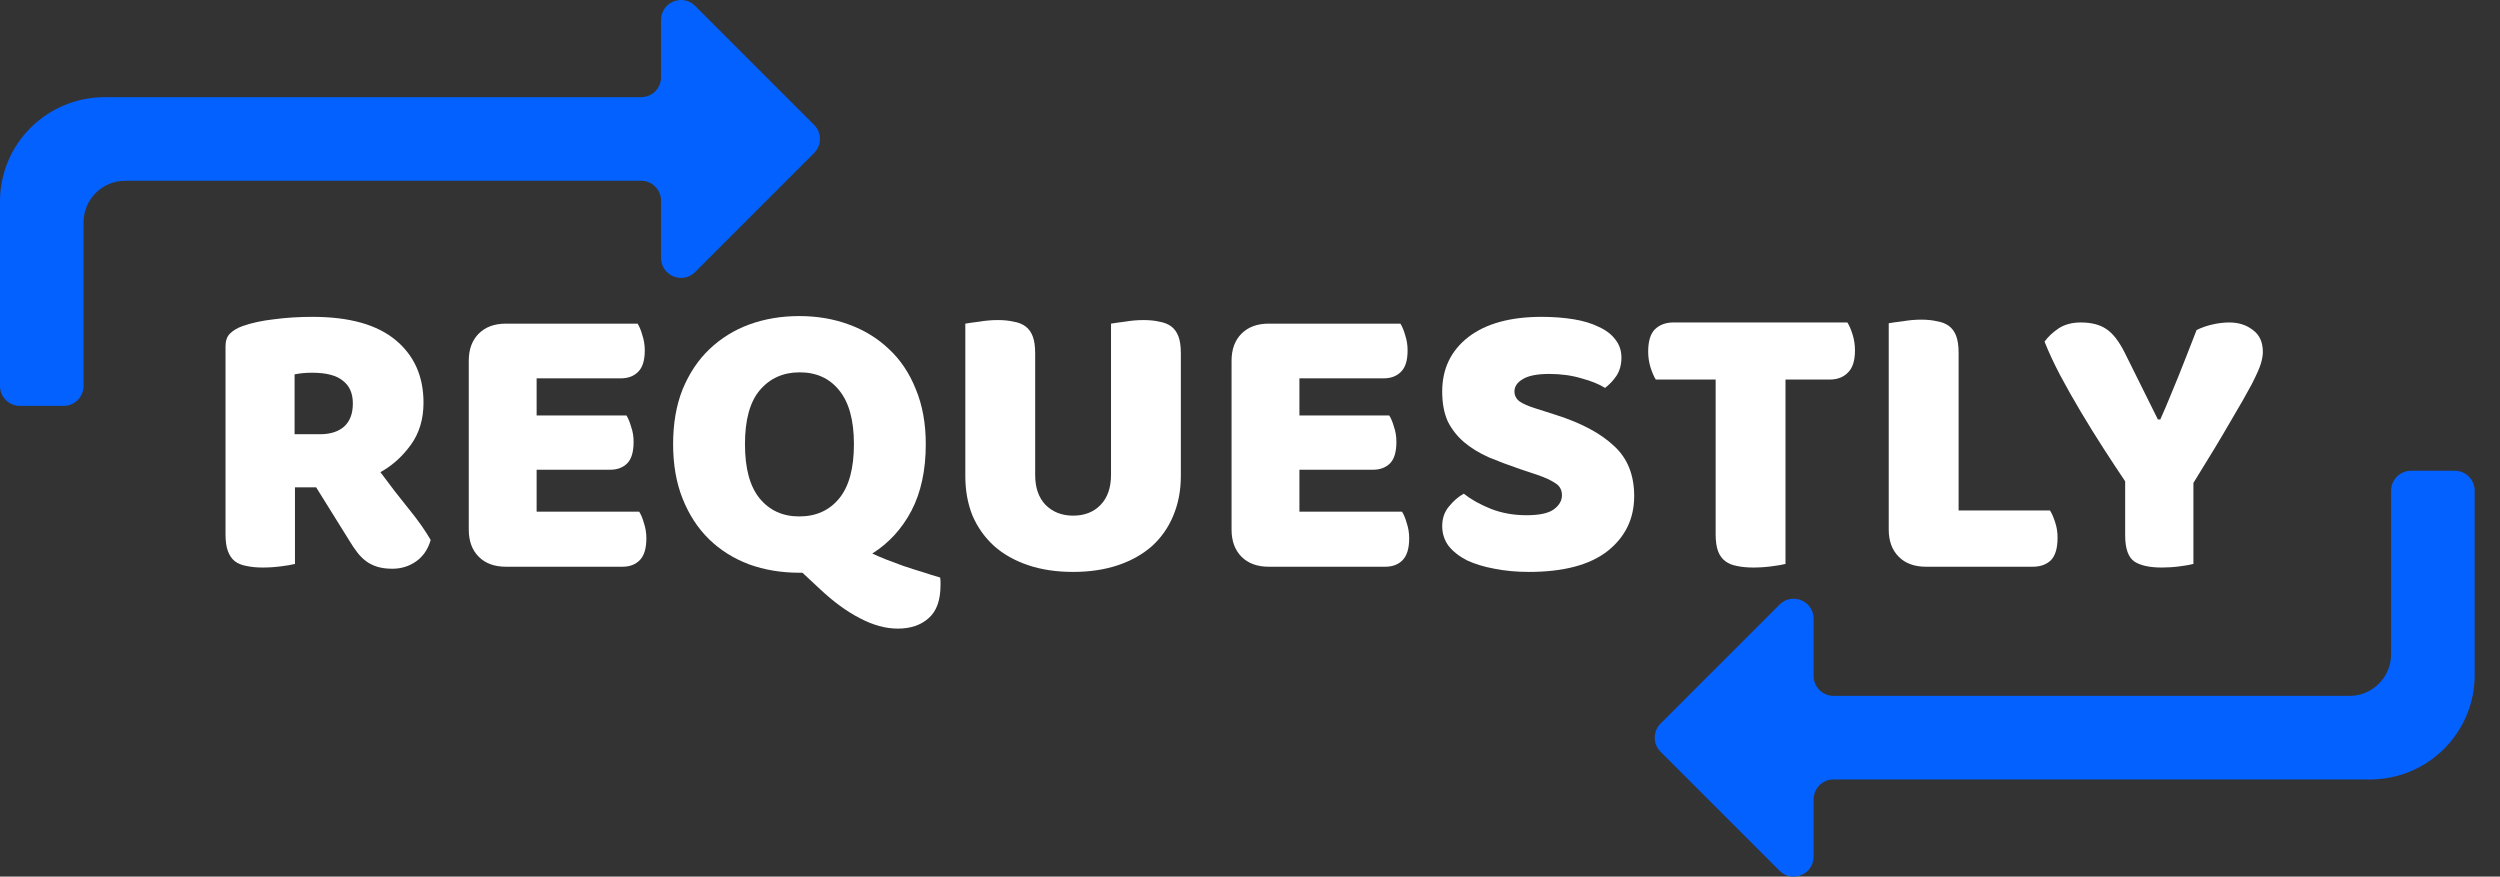<svg width="77" height="27" viewBox="0 0 77 27" fill="none" xmlns="http://www.w3.org/2000/svg">
<rect x="0" y="0" width="77" height="27" fill="#333333" stroke="none"/>
<path d="M9.085 15.009V17.369C8.995 17.394 8.852 17.418 8.655 17.443C8.467 17.468 8.278 17.48 8.09 17.48C7.901 17.48 7.733 17.463 7.586 17.431C7.446 17.406 7.327 17.357 7.229 17.283C7.139 17.209 7.069 17.107 7.02 16.976C6.971 16.845 6.946 16.672 6.946 16.459V10.669C6.946 10.497 6.991 10.366 7.082 10.276C7.18 10.177 7.311 10.1 7.475 10.042C7.754 9.944 8.077 9.874 8.446 9.833C8.815 9.784 9.208 9.759 9.626 9.759C10.757 9.759 11.61 9.997 12.183 10.473C12.757 10.948 13.044 11.591 13.044 12.403C13.044 12.911 12.913 13.345 12.65 13.706C12.388 14.066 12.077 14.345 11.716 14.542C12.011 14.943 12.302 15.32 12.589 15.673C12.876 16.025 13.101 16.345 13.265 16.631C13.183 16.918 13.032 17.14 12.81 17.295C12.597 17.443 12.355 17.517 12.085 17.517C11.905 17.517 11.749 17.496 11.618 17.455C11.487 17.414 11.372 17.357 11.274 17.283C11.175 17.209 11.085 17.119 11.003 17.013C10.921 16.906 10.843 16.791 10.77 16.668L9.737 15.009H9.085ZM9.86 13.374C10.171 13.374 10.417 13.296 10.598 13.14C10.778 12.976 10.868 12.739 10.868 12.427C10.868 12.116 10.765 11.882 10.561 11.726C10.364 11.562 10.048 11.48 9.614 11.48C9.491 11.48 9.393 11.485 9.319 11.493C9.245 11.501 9.163 11.513 9.073 11.53V13.374H9.86Z" fill="white"/>
<path d="M14.438 11.112C14.438 10.759 14.54 10.481 14.745 10.276C14.95 10.071 15.229 9.968 15.581 9.968H19.638C19.695 10.059 19.744 10.177 19.785 10.325C19.834 10.473 19.859 10.628 19.859 10.792C19.859 11.104 19.789 11.325 19.65 11.456C19.519 11.587 19.343 11.653 19.122 11.653H16.528V12.796H19.294C19.351 12.886 19.4 13.005 19.441 13.152C19.49 13.292 19.515 13.443 19.515 13.607C19.515 13.919 19.449 14.14 19.318 14.271C19.187 14.402 19.011 14.468 18.79 14.468H16.528V15.759H19.687C19.744 15.849 19.794 15.968 19.834 16.115C19.884 16.263 19.908 16.418 19.908 16.582C19.908 16.894 19.839 17.119 19.699 17.259C19.568 17.39 19.392 17.455 19.171 17.455H15.581C15.229 17.455 14.95 17.353 14.745 17.148C14.54 16.943 14.438 16.664 14.438 16.312V11.112Z" fill="white"/>
<path d="M20.732 13.681C20.732 13.042 20.83 12.476 21.027 11.985C21.232 11.493 21.506 11.083 21.851 10.755C22.203 10.419 22.613 10.165 23.08 9.993C23.555 9.821 24.067 9.735 24.617 9.735C25.166 9.735 25.674 9.821 26.141 9.993C26.616 10.165 27.03 10.419 27.383 10.755C27.735 11.083 28.01 11.493 28.206 11.985C28.411 12.476 28.514 13.042 28.514 13.681C28.514 14.484 28.366 15.169 28.071 15.734C27.776 16.291 27.374 16.73 26.866 17.049C26.989 17.107 27.133 17.168 27.297 17.234C27.469 17.299 27.645 17.365 27.825 17.431C28.014 17.496 28.206 17.558 28.403 17.615C28.6 17.681 28.784 17.738 28.956 17.787C28.964 17.836 28.968 17.877 28.968 17.91C28.968 17.951 28.968 17.988 28.968 18.021C28.968 18.488 28.846 18.828 28.6 19.041C28.362 19.254 28.047 19.361 27.653 19.361C27.276 19.361 26.887 19.254 26.485 19.041C26.084 18.836 25.674 18.537 25.256 18.144L24.715 17.64H24.617C24.059 17.64 23.543 17.553 23.068 17.381C22.592 17.201 22.183 16.943 21.838 16.607C21.494 16.271 21.224 15.857 21.027 15.365C20.83 14.874 20.732 14.312 20.732 13.681ZM22.945 13.681C22.945 14.427 23.096 14.984 23.399 15.353C23.703 15.722 24.108 15.906 24.617 15.906C25.133 15.906 25.543 15.722 25.846 15.353C26.149 14.984 26.301 14.427 26.301 13.681C26.301 12.944 26.149 12.39 25.846 12.021C25.551 11.653 25.145 11.468 24.629 11.468C24.121 11.468 23.711 11.653 23.399 12.021C23.096 12.382 22.945 12.935 22.945 13.681Z" fill="white"/>
<path d="M36.37 14.665C36.37 15.107 36.292 15.513 36.137 15.882C35.989 16.242 35.772 16.554 35.485 16.816C35.198 17.07 34.85 17.267 34.44 17.406C34.03 17.545 33.567 17.615 33.051 17.615C32.535 17.615 32.072 17.545 31.662 17.406C31.252 17.267 30.904 17.07 30.617 16.816C30.33 16.554 30.109 16.242 29.953 15.882C29.805 15.513 29.732 15.107 29.732 14.665V9.968C29.822 9.952 29.965 9.932 30.162 9.907C30.359 9.874 30.547 9.858 30.727 9.858C30.916 9.858 31.08 9.874 31.219 9.907C31.367 9.932 31.49 9.981 31.588 10.055C31.686 10.128 31.76 10.231 31.809 10.362C31.858 10.493 31.883 10.665 31.883 10.878V14.628C31.883 15.021 31.99 15.328 32.203 15.55C32.424 15.771 32.707 15.882 33.051 15.882C33.403 15.882 33.686 15.771 33.899 15.55C34.112 15.328 34.219 15.021 34.219 14.628V9.968C34.309 9.952 34.452 9.932 34.649 9.907C34.846 9.874 35.034 9.858 35.215 9.858C35.403 9.858 35.567 9.874 35.706 9.907C35.854 9.932 35.977 9.981 36.075 10.055C36.173 10.128 36.247 10.231 36.296 10.362C36.346 10.493 36.37 10.665 36.37 10.878V14.665Z" fill="white"/>
<path d="M37.932 11.112C37.932 10.759 38.035 10.481 38.239 10.276C38.444 10.071 38.723 9.968 39.075 9.968H43.132C43.19 10.059 43.239 10.177 43.28 10.325C43.329 10.473 43.354 10.628 43.354 10.792C43.354 11.104 43.284 11.325 43.145 11.456C43.014 11.587 42.837 11.653 42.616 11.653H40.022V12.796H42.788C42.846 12.886 42.895 13.005 42.936 13.152C42.985 13.292 43.009 13.443 43.009 13.607C43.009 13.919 42.944 14.14 42.813 14.271C42.682 14.402 42.505 14.468 42.284 14.468H40.022V15.759H43.181C43.239 15.849 43.288 15.968 43.329 16.115C43.378 16.263 43.403 16.418 43.403 16.582C43.403 16.894 43.333 17.119 43.194 17.259C43.063 17.39 42.886 17.455 42.665 17.455H39.075C38.723 17.455 38.444 17.353 38.239 17.148C38.035 16.943 37.932 16.664 37.932 16.312V11.112Z" fill="white"/>
<path d="M46.842 14.456C46.481 14.333 46.153 14.21 45.858 14.087C45.563 13.956 45.309 13.8 45.096 13.62C44.883 13.439 44.715 13.226 44.592 12.98C44.477 12.726 44.42 12.419 44.42 12.058C44.42 11.362 44.686 10.804 45.219 10.386C45.76 9.968 46.514 9.759 47.481 9.759C47.833 9.759 48.161 9.784 48.465 9.833C48.768 9.882 49.026 9.96 49.239 10.067C49.46 10.165 49.632 10.296 49.755 10.46C49.878 10.616 49.94 10.8 49.94 11.013C49.94 11.226 49.891 11.411 49.792 11.567C49.694 11.714 49.575 11.841 49.436 11.948C49.255 11.833 49.014 11.735 48.71 11.653C48.407 11.562 48.075 11.517 47.715 11.517C47.346 11.517 47.075 11.571 46.903 11.677C46.731 11.776 46.645 11.903 46.645 12.058C46.645 12.181 46.698 12.284 46.805 12.366C46.911 12.439 47.071 12.509 47.284 12.575L47.936 12.784C48.706 13.03 49.296 13.345 49.706 13.73C50.124 14.107 50.333 14.624 50.333 15.279C50.333 15.976 50.059 16.541 49.509 16.976C48.96 17.402 48.153 17.615 47.088 17.615C46.711 17.615 46.358 17.582 46.03 17.517C45.711 17.459 45.428 17.373 45.182 17.259C44.944 17.136 44.756 16.988 44.617 16.816C44.486 16.636 44.42 16.431 44.42 16.201C44.42 15.964 44.49 15.763 44.629 15.599C44.768 15.427 44.92 15.296 45.084 15.206C45.313 15.386 45.592 15.541 45.92 15.673C46.256 15.804 46.62 15.869 47.014 15.869C47.415 15.869 47.698 15.808 47.862 15.685C48.026 15.562 48.108 15.419 48.108 15.255C48.108 15.091 48.042 14.968 47.911 14.886C47.78 14.796 47.596 14.71 47.358 14.628L46.842 14.456Z" fill="white"/>
<path d="M50.998 11.69C50.941 11.599 50.887 11.476 50.838 11.321C50.789 11.165 50.764 11.001 50.764 10.829C50.764 10.509 50.834 10.28 50.973 10.14C51.121 10.001 51.309 9.932 51.539 9.932H56.899C56.956 10.022 57.01 10.145 57.059 10.3C57.108 10.456 57.133 10.62 57.133 10.792C57.133 11.112 57.059 11.341 56.911 11.48C56.772 11.62 56.587 11.69 56.358 11.69H54.993V17.369C54.903 17.394 54.76 17.418 54.563 17.443C54.375 17.468 54.186 17.48 53.998 17.48C53.809 17.48 53.641 17.463 53.494 17.431C53.354 17.406 53.235 17.357 53.137 17.283C53.039 17.209 52.965 17.107 52.916 16.976C52.867 16.845 52.842 16.672 52.842 16.459V11.69H50.998Z" fill="white"/>
<path d="M59.317 17.455C58.964 17.455 58.685 17.353 58.481 17.148C58.276 16.943 58.173 16.664 58.173 16.312V9.956C58.263 9.94 58.407 9.919 58.604 9.895C58.8 9.862 58.989 9.845 59.169 9.845C59.358 9.845 59.522 9.862 59.661 9.895C59.808 9.919 59.931 9.968 60.03 10.042C60.128 10.116 60.202 10.218 60.251 10.35C60.3 10.481 60.325 10.653 60.325 10.866V15.722H63.14C63.197 15.812 63.251 15.935 63.3 16.091C63.349 16.238 63.373 16.394 63.373 16.558C63.373 16.886 63.304 17.119 63.164 17.259C63.025 17.39 62.841 17.455 62.611 17.455H59.317Z" fill="white"/>
<path d="M67.557 17.369C67.467 17.394 67.328 17.418 67.139 17.443C66.951 17.468 66.766 17.48 66.586 17.48C66.209 17.48 65.926 17.418 65.738 17.295C65.549 17.164 65.455 16.894 65.455 16.484V14.824C65.25 14.521 65.029 14.185 64.791 13.816C64.553 13.447 64.32 13.07 64.09 12.685C63.861 12.3 63.648 11.923 63.451 11.554C63.254 11.177 63.094 10.833 62.972 10.522C63.078 10.374 63.222 10.239 63.402 10.116C63.59 9.993 63.82 9.932 64.09 9.932C64.41 9.932 64.668 9.997 64.865 10.128C65.07 10.259 65.262 10.505 65.443 10.866L66.463 12.919H66.537C66.651 12.665 66.75 12.435 66.832 12.23C66.922 12.017 67.008 11.808 67.09 11.604C67.172 11.39 67.258 11.173 67.348 10.952C67.438 10.722 67.541 10.46 67.655 10.165C67.803 10.091 67.967 10.034 68.147 9.993C68.328 9.952 68.5 9.932 68.663 9.932C68.95 9.932 69.192 10.009 69.389 10.165C69.594 10.313 69.696 10.538 69.696 10.841C69.696 10.94 69.676 11.059 69.635 11.198C69.594 11.337 69.499 11.55 69.352 11.837C69.204 12.116 68.987 12.497 68.7 12.98C68.422 13.464 68.041 14.095 67.557 14.874V17.369Z" fill="white"/>
<path fill-rule="evenodd" clip-rule="evenodd" d="M55.859 24.622C55.859 24.282 56.134 24.007 56.474 24.007H72.994C74.779 24.007 76.22 22.567 76.22 20.791V15.114C76.22 14.774 75.945 14.499 75.606 14.499H74.914H74.261C73.921 14.499 73.646 14.774 73.646 15.114V20.146C73.646 20.862 73.072 21.433 72.365 21.433H56.474C56.134 21.433 55.859 21.158 55.859 20.819V19.056C55.859 18.509 55.197 18.235 54.81 18.622L51.146 22.286C50.906 22.526 50.906 22.915 51.146 23.155L54.81 26.819C55.197 27.206 55.859 26.932 55.859 26.384V24.622Z" fill="#0361FF"/>
<path fill-rule="evenodd" clip-rule="evenodd" d="M20.361 2.378C20.361 2.718 20.085 2.993 19.746 2.993H3.226C1.441 2.993 -0.001 4.433 -0.001 6.209V11.886C-0.001 12.226 0.275 12.501 0.614 12.501H1.306H1.959C2.298 12.501 2.573 12.226 2.573 11.886V6.854C2.573 6.138 3.147 5.567 3.855 5.567H19.746C20.085 5.567 20.361 5.842 20.361 6.181V7.944C20.361 8.491 21.023 8.765 21.41 8.378L25.074 4.714C25.314 4.474 25.314 4.085 25.074 3.845L21.41 0.181C21.023 -0.206 20.361 0.068 20.361 0.616V2.378Z" fill="#0361FF"/>
</svg>
